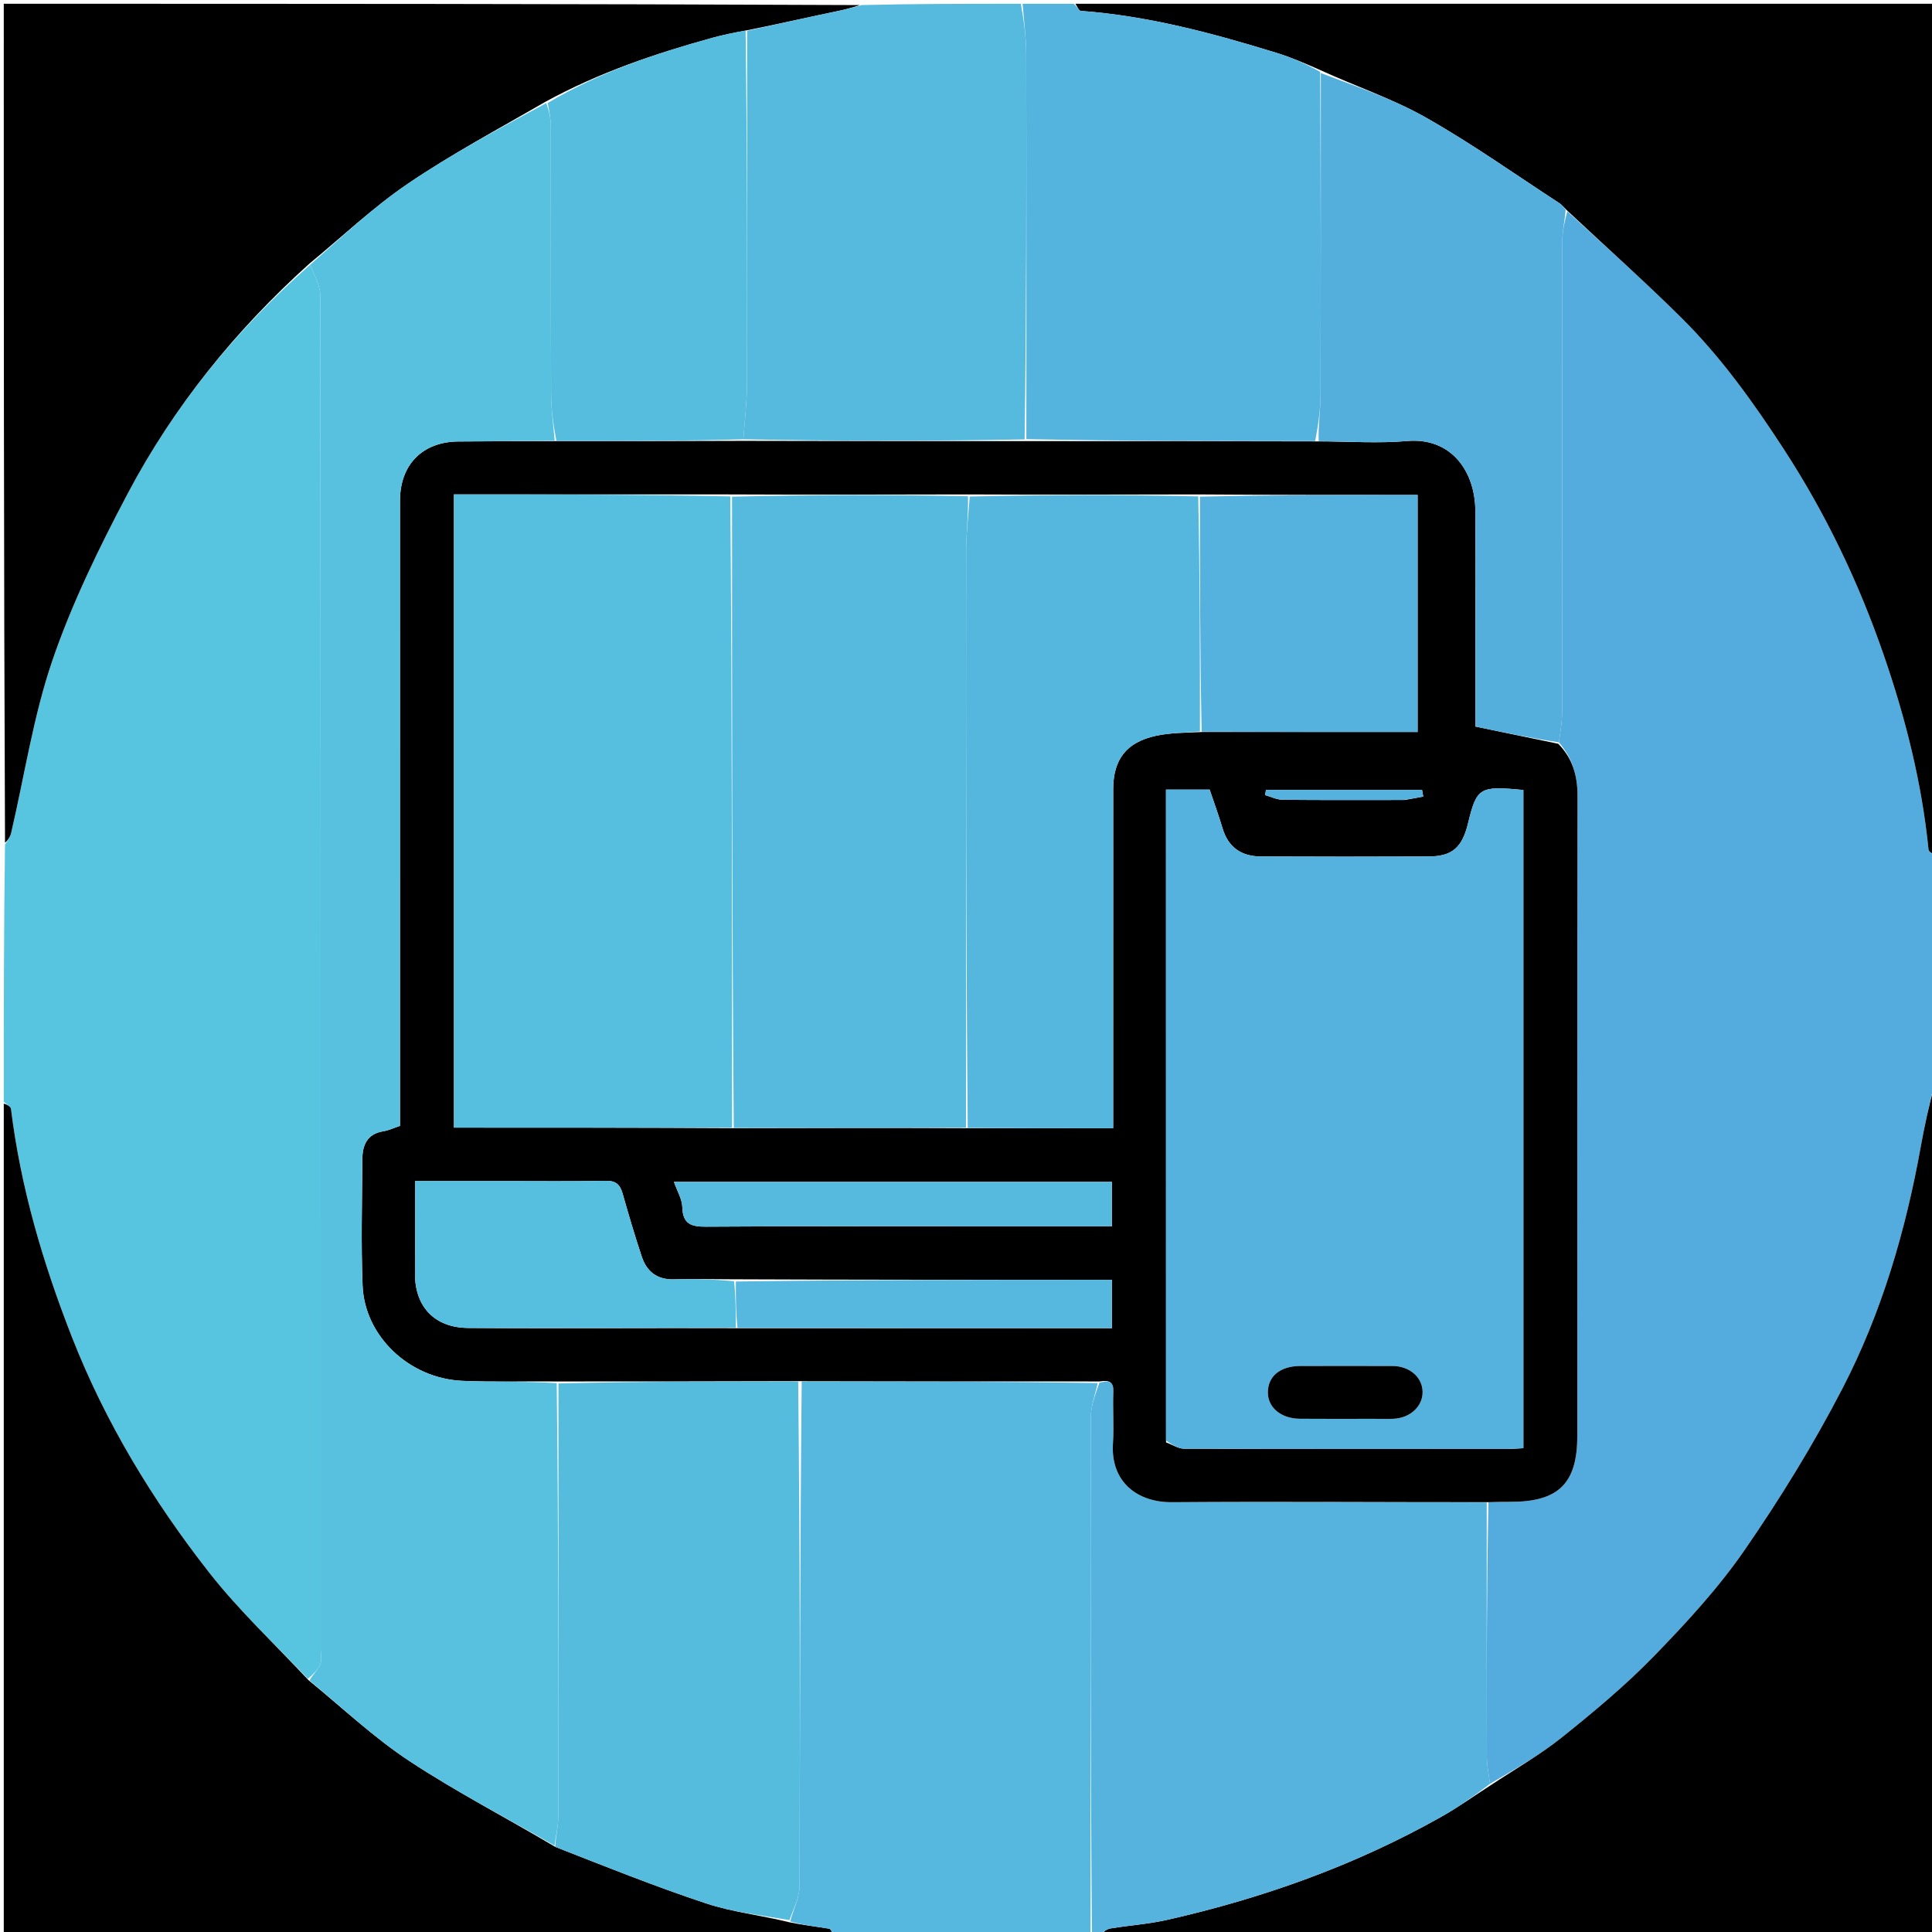 <svg version="1.1" id="Layer_1" xmlns="http://www.w3.org/2000/svg" xmlns:xlink="http://www.w3.org/1999/xlink" x="0px" y="0px"
	 width="100%" viewBox="0 0 512 512" enable-background="new 0 0 512 512" xml:space="preserve">
<path fill="#54ABDD" opacity="1" stroke="none" 
	d="
M513,227 
	C513,247.021 513,267.042 512.656,287.203 
	C511.209,292.865 510.017,298.369 509.019,303.909 
	C505.002,326.203 498.672,347.863 488.273,367.956 
	C480.605,382.771 471.788,397.1 462.304,410.832 
	C455.345,420.907 446.897,430.071 438.332,438.883 
	C430.797,446.634 422.416,453.629 413.959,460.395 
	C408.048,465.124 401.379,468.903 394.883,472.715 
	C394.479,470.03 394.037,467.737 394.031,465.442 
	C393.978,443.017 393.998,420.593 394.457,398.094 
	C396.747,398.012 398.577,397.998 400.407,397.998 
	C413.033,397.996 417.998,393.082 417.998,380.58 
	C417.998,324.016 417.962,267.451 418.055,210.887 
	C418.064,205.518 416.725,200.938 413.119,196.719 
	C413.522,193.865 413.967,191.401 413.969,188.938 
	C414.012,147.195 413.981,105.453 414.045,63.71 
	C414.049,61.102 414.695,58.494 415.359,56.026 
	C425.613,65.443 435.767,74.5 445.429,84.056 
	C456.01,94.52 464.616,106.567 472.742,119.057 
	C483.877,136.172 492.574,154.366 499.213,173.597 
	C504.995,190.343 509.301,207.442 511.082,225.125 
	C511.151,225.808 512.336,226.378 513,227 
z"/>
<path fill="#57C5DF" opacity="1" stroke="none" 
	d="
M1,292 
	C1,269.312 1,246.625 1.329,223.81 
	C2.103,222.682 2.722,221.723 2.966,220.676 
	C6.525,205.426 8.839,189.755 13.885,175.019 
	C19.095,159.805 26.272,145.14 33.8,130.875 
	C46.034,107.694 62.417,87.54 82.215,70.15 
	C83.358,73.064 84.894,75.776 84.897,78.49 
	C85.016,198.041 85,317.592 84.998,437.143 
	C84.998,438.474 85.356,439.972 84.867,441.097 
	C84.229,442.567 82.912,443.742 81.582,444.915 
	C72.622,435.493 63.266,426.75 55.465,416.789 
	C40.51,397.693 27.949,377.028 19.055,354.319 
	C11.405,334.788 5.49,314.792 2.914,293.896 
	C2.828,293.196 1.662,292.629 1,292 
z"/>
<path fill="#000000" opacity="1" stroke="none" 
	d="
M513,226.531 
	C512.336,226.378 511.151,225.808 511.082,225.125 
	C509.301,207.442 504.995,190.343 499.213,173.597 
	C492.574,154.366 483.877,136.172 472.742,119.057 
	C464.616,106.567 456.01,94.52 445.429,84.056 
	C435.767,74.5 425.613,65.443 415.222,55.714 
	C414.295,54.803 413.881,54.251 413.337,53.898 
	C401.566,46.245 390.09,38.069 377.895,31.165 
	C369.109,26.191 359.362,22.917 349.867,18.563 
	C345.931,16.831 342.232,15.225 338.402,14.044 
	C321.401,8.804 304.256,4.196 286.401,2.883 
	C285.891,2.845 285.465,1.653 285,1 
	C360.927,1 436.853,1 513,1 
	C513,76.021 513,151.042 513,226.531 
z"/>
<path fill="#000000" opacity="1" stroke="none" 
	d="
M81.893,69.95 
	C62.417,87.54 46.034,107.694 33.8,130.875 
	C26.272,145.14 19.095,159.805 13.885,175.019 
	C8.839,189.755 6.525,205.426 2.966,220.676 
	C2.722,221.723 2.103,222.682 1.329,223.341 
	C1,149.072 1,75.144 1,1 
	C76.354,1 151.708,1 227.864,1.344 
	C224.739,2.459 220.803,3.177 216.891,4.011 
	C210.585,5.356 204.295,6.777 197.596,8.096 
	C194.384,8.685 191.55,9.253 188.771,10.021 
	C173.592,14.22 158.714,19.217 144.53,26.98 
	C132.087,34.188 119.644,40.828 108.047,48.713 
	C98.794,55.005 90.573,62.814 81.893,69.95 
z"/>
<path fill="#000000" opacity="1" stroke="none" 
	d="
M395.048,473.107 
	C401.379,468.903 408.048,465.124 413.959,460.395 
	C422.416,453.629 430.797,446.634 438.332,438.883 
	C446.897,430.071 455.345,420.907 462.304,410.832 
	C471.788,397.1 480.605,382.771 488.273,367.956 
	C498.672,347.863 505.002,326.203 509.019,303.909 
	C510.017,298.369 511.209,292.865 512.656,287.672 
	C513,362.926 513,437.853 513,513 
	C439.646,513 366.292,513 292.136,512.661 
	C292.34,511.884 293.307,511.217 294.355,511.046 
	C299.328,510.237 304.399,509.893 309.3,508.785 
	C334.814,503.013 359.252,494.289 382.086,481.39 
	C386.544,478.872 390.734,475.88 395.048,473.107 
z"/>
<path fill="#000000" opacity="1" stroke="none" 
	d="
M1,292.469 
	C1.662,292.629 2.828,293.196 2.914,293.896 
	C5.49,314.792 11.405,334.788 19.055,354.319 
	C27.949,377.028 40.51,397.693 55.465,416.789 
	C63.266,426.75 72.622,435.493 81.719,445.229 
	C90.907,452.744 99.167,460.55 108.514,466.706 
	C120.884,474.851 134.104,481.704 147.125,489.431 
	C160.551,494.687 173.694,499.978 187.118,504.418 
	C194.121,506.734 201.619,507.554 209.108,509.405 
	C212.796,510.188 216.281,510.544 219.729,511.124 
	C220.243,511.21 220.581,512.348 221,513 
	C147.739,513 74.479,513 1,513 
	C1,439.646 1,366.292 1,292.469 
z"/>
<path fill="#56B8DE" opacity="1" stroke="none" 
	d="
M221.469,513 
	C220.581,512.348 220.243,511.21 219.729,511.124 
	C216.281,510.544 212.796,510.188 209.418,509.196 
	C210.343,505.715 211.883,502.799 211.893,499.877 
	C212.046,455.307 211.999,410.737 212.462,366.093 
	C238.95,366.069 264.974,366.118 290.9,366.529 
	C290.201,369.767 289.084,372.64 289.077,375.516 
	C288.968,421.344 289,467.172 289,513 
	C266.646,513 244.292,513 221.469,513 
z"/>
<path fill="#55B3DE" opacity="1" stroke="none" 
	d="
M289.375,513 
	C289,467.172 288.968,421.344 289.077,375.516 
	C289.084,372.64 290.201,369.767 291.337,366.456 
	C294.134,365.655 295.166,366.348 295.056,368.9 
	C294.862,373.391 295.259,377.914 294.951,382.392 
	C294.229,392.904 301.636,398.167 310.526,398.098 
	C338.348,397.883 366.173,398.111 393.997,398.168 
	C393.998,420.593 393.978,443.017 394.031,465.442 
	C394.037,467.737 394.479,470.03 394.883,472.716 
	C390.734,475.88 386.544,478.872 382.086,481.39 
	C359.252,494.289 334.814,503.013 309.3,508.785 
	C304.399,509.893 299.328,510.237 294.355,511.046 
	C293.307,511.217 292.34,511.884 291.668,512.661 
	C291.25,513 290.5,513 289.375,513 
z"/>
<path fill="#55B4DE" opacity="1" stroke="none" 
	d="
M284.535,1 
	C285.465,1.653 285.891,2.845 286.401,2.883 
	C304.256,4.196 321.401,8.804 338.402,14.044 
	C342.232,15.225 345.931,16.831 349.857,19.039 
	C350.016,48.052 350.048,76.268 349.955,104.484 
	C349.942,108.601 349.331,112.717 348.533,116.904 
	C322.712,116.928 297.355,116.88 271.999,116.375 
	C271.999,82.06 272.036,48.204 271.956,14.348 
	C271.945,9.898 271.333,5.449 271,1 
	C275.357,1 279.714,1 284.535,1 
z"/>
<path fill="#56B9DE" opacity="1" stroke="none" 
	d="
M270.531,1 
	C271.333,5.449 271.945,9.898 271.956,14.348 
	C272.036,48.204 271.999,82.06 271.535,116.446 
	C246.38,116.928 221.689,116.881 197.009,116.417 
	C197.346,111.369 197.944,106.737 197.956,102.104 
	C198.04,70.791 197.999,39.479 197.999,8.166 
	C204.295,6.777 210.585,5.356 216.891,4.011 
	C220.803,3.177 224.739,2.459 228.332,1.344 
	C242.021,1 256.042,1 270.531,1 
z"/>
<path fill="#000000" opacity="1" stroke="none" 
	d="
M196.999,116.833 
	C221.689,116.881 246.38,116.928 271.534,116.904 
	C297.355,116.88 322.712,116.928 348.997,116.977 
	C357.586,116.987 365.294,117.539 372.897,116.876 
	C384.665,115.85 390.91,125.017 390.981,135.279 
	C391.066,147.603 391.001,159.928 391.001,172.252 
	C391.001,179.365 391.001,186.477 391.001,192.544 
	C398.776,194.162 405.866,195.636 412.955,197.111 
	C416.725,200.938 418.064,205.518 418.055,210.887 
	C417.962,267.451 417.998,324.016 417.998,380.58 
	C417.998,393.082 413.033,397.996 400.407,397.998 
	C398.577,397.998 396.747,398.012 394.457,398.094 
	C366.173,398.111 338.348,397.883 310.526,398.098 
	C301.636,398.167 294.229,392.904 294.951,382.392 
	C295.259,377.914 294.862,373.391 295.056,368.9 
	C295.166,366.348 294.134,365.655 291.435,366.094 
	C264.974,366.118 238.95,366.069 211.998,366.022 
	C190.046,366.072 169.022,366.119 147.534,366.096 
	C138.905,366.016 130.728,366.287 122.577,365.939 
	C108.351,365.331 96.62,353.998 96.093,340.714 
	C95.65,329.566 95.961,318.388 96.024,307.223 
	C96.046,303.472 97.27,300.496 101.591,299.796 
	C103.093,299.553 104.522,298.856 106,298.36 
	C106,242.958 105.996,187.805 106.004,132.652 
	C106.006,123.092 112.028,117.048 121.513,116.997 
	C130.008,116.951 138.503,116.888 147.461,116.906 
	C164.283,116.931 180.641,116.882 196.999,116.833 
M195.925,351.98 
	C228.839,351.98 261.753,351.98 294.673,351.98 
	C294.673,347.366 294.673,343.31 294.673,339.166 
	C261.232,339.166 228.115,339.166 194.07,339.024 
	C188.907,339.016 183.74,338.889 178.581,339.037 
	C174.131,339.165 171.397,336.983 170.077,333.026 
	C168.235,327.507 166.596,321.918 165.005,316.32 
	C164.334,313.961 163.249,312.879 160.567,312.93 
	C151.41,313.103 142.247,312.996 133.086,312.996 
	C125.486,312.995 117.886,312.996 109.996,312.996 
	C109.996,321.531 110.049,329.498 109.981,337.464 
	C109.906,346.199 115.083,351.853 124.056,351.922 
	C147.701,352.104 171.35,351.889 195.925,351.98 
M317.07,131.025 
	C297.046,131.072 277.022,131.12 256.071,131.024 
	C235.38,131.072 214.689,131.12 193.07,131.024 
	C168.813,131.024 144.556,131.024 120.305,131.024 
	C120.305,187.301 120.305,243.012 120.305,298.834 
	C145.074,298.834 169.536,298.834 194.925,298.98 
	C215.283,298.931 235.64,298.883 256.926,298.98 
	C269.511,298.98 282.096,298.98 294.999,298.98 
	C294.999,297.288 294.999,296.152 294.999,295.017 
	C294.999,266.393 294.986,237.769 295.008,209.145 
	C295.014,201.272 298.496,196.703 306.305,195 
	C310.106,194.171 314.094,194.196 318.925,193.98 
	C337.844,193.98 356.763,193.98 375.682,193.98 
	C375.682,172.699 375.682,151.986 375.682,131.167 
	C356.243,131.167 337.12,131.167 317.07,131.025 
M309.012,382.244 
	C310.626,382.831 312.239,383.923 313.855,383.929 
	C342.34,384.03 370.825,384.001 399.31,383.987 
	C400.756,383.986 402.202,383.857 403.707,383.785 
	C403.707,325.409 403.707,267.371 403.707,209.36 
	C392.077,208.229 391.358,208.673 389.033,218.231 
	C387.481,224.613 384.84,226.949 378.614,226.978 
	C363.789,227.047 348.963,227.041 334.138,226.974 
	C329.025,226.952 325.499,224.597 323.981,219.487 
	C322.937,215.973 321.668,212.525 320.567,209.246 
	C316.601,209.246 312.995,209.246 308.999,209.246 
	C308.999,266.758 308.999,324.021 309.012,382.244 
M256.5,324.999 
	C269.243,324.999 281.986,324.999 294.661,324.999 
	C294.661,320.651 294.661,316.929 294.661,313.208 
	C255.952,313.208 217.579,313.208 178.603,313.208 
	C179.466,315.68 180.768,317.78 180.825,319.913 
	C180.947,324.426 183.197,325.108 187.133,325.081 
	C209.921,324.921 232.711,325.001 256.5,324.999 
M372.296,211.999 
	C373.921,211.702 375.547,211.404 377.172,211.107 
	C377.068,210.513 376.964,209.918 376.86,209.324 
	C363.077,209.324 349.293,209.324 335.51,209.324 
	C335.423,209.783 335.336,210.242 335.248,210.701 
	C336.8,211.134 338.348,211.927 339.905,211.944 
	C350.381,212.054 360.859,212 372.296,211.999 
z"/>
<path fill="#54AFDD" opacity="1" stroke="none" 
	d="
M413.119,196.719 
	C405.866,195.636 398.776,194.162 391.001,192.544 
	C391.001,186.477 391.001,179.365 391.001,172.252 
	C391.001,159.928 391.066,147.603 390.981,135.279 
	C390.91,125.017 384.665,115.85 372.897,116.876 
	C365.294,117.539 357.586,116.987 349.461,116.907 
	C349.331,112.717 349.942,108.601 349.955,104.484 
	C350.048,76.268 350.016,48.052 350.034,19.361 
	C359.362,22.917 369.109,26.191 377.895,31.165 
	C390.09,38.069 401.566,46.245 413.337,53.898 
	C413.881,54.251 414.295,54.803 414.906,55.574 
	C414.695,58.494 414.049,61.102 414.045,63.71 
	C413.981,105.453 414.012,147.195 413.969,188.938 
	C413.967,191.401 413.522,193.865 413.119,196.719 
z"/>
<path fill="#57C1DF" opacity="1" stroke="none" 
	d="
M146.998,116.833 
	C138.503,116.888 130.008,116.951 121.513,116.997 
	C112.028,117.048 106.006,123.092 106.004,132.652 
	C105.996,187.805 106,242.958 106,298.36 
	C104.522,298.856 103.093,299.553 101.591,299.796 
	C97.27,300.496 96.046,303.472 96.024,307.223 
	C95.961,318.388 95.65,329.566 96.093,340.714 
	C96.62,353.998 108.351,365.331 122.577,365.939 
	C130.728,366.287 138.905,366.016 147.534,366.554 
	C147.999,405.152 148.02,443.221 147.955,481.29 
	C147.951,483.898 147.306,486.505 146.959,489.112 
	C134.104,481.704 120.884,474.851 108.514,466.706 
	C99.167,460.55 90.907,452.744 82.025,445.358 
	C82.912,443.742 84.229,442.567 84.867,441.097 
	C85.356,439.972 84.998,438.474 84.998,437.143 
	C85,317.592 85.016,198.041 84.897,78.49 
	C84.894,75.776 83.358,73.064 82.215,70.15 
	C90.573,62.814 98.794,55.005 108.047,48.713 
	C119.644,40.828 132.087,34.188 144.772,27.321 
	C145.587,29.597 145.97,31.562 145.973,33.527 
	C146.015,57.167 145.953,80.806 146.045,104.445 
	C146.061,108.575 146.665,112.704 146.998,116.833 
z"/>
<path fill="#56BDDE" opacity="1" stroke="none" 
	d="
M147.461,116.906 
	C146.665,112.704 146.061,108.575 146.045,104.445 
	C145.953,80.806 146.015,57.167 145.973,33.527 
	C145.97,31.562 145.587,29.597 145.138,27.291 
	C158.714,19.217 173.592,14.22 188.771,10.021 
	C191.55,9.253 194.384,8.685 197.596,8.096 
	C197.999,39.479 198.04,70.791 197.956,102.104 
	C197.944,106.737 197.346,111.369 197.009,116.417 
	C180.641,116.882 164.283,116.931 147.461,116.906 
z"/>
<path fill="#56BCDE" opacity="1" stroke="none" 
	d="
M147.125,489.431 
	C147.306,486.505 147.951,483.898 147.955,481.29 
	C148.02,443.221 147.999,405.152 147.998,366.625 
	C169.022,366.119 190.046,366.072 211.535,366.095 
	C211.999,410.737 212.046,455.307 211.893,499.877 
	C211.883,502.799 210.343,505.715 209.204,508.842 
	C201.619,507.554 194.121,506.734 187.118,504.418 
	C173.694,499.978 160.551,494.687 147.125,489.431 
z"/>
<path fill="#55B1DE" opacity="1" stroke="none" 
	d="
M309.006,381.764 
	C308.999,324.021 308.999,266.758 308.999,209.246 
	C312.995,209.246 316.601,209.246 320.567,209.246 
	C321.668,212.525 322.937,215.973 323.981,219.487 
	C325.499,224.597 329.025,226.952 334.138,226.974 
	C348.963,227.041 363.789,227.047 378.614,226.978 
	C384.84,226.949 387.481,224.613 389.033,218.231 
	C391.358,208.673 392.077,208.229 403.707,209.36 
	C403.707,267.371 403.707,325.409 403.707,383.785 
	C402.202,383.857 400.756,383.986 399.31,383.987 
	C370.825,384.001 342.34,384.03 313.855,383.929 
	C312.239,383.923 310.626,382.831 309.006,381.764 
M364.374,376 
	C366.034,376 367.697,376.07 369.352,375.986 
	C373.801,375.757 377.099,372.611 377,368.766 
	C376.902,364.938 373.497,362.017 369.027,362.005 
	C360.895,361.983 352.763,361.994 344.631,362.003 
	C339.253,362.009 335.952,364.738 336.003,369.107 
	C336.049,373.063 339.521,375.939 344.486,375.984 
	C350.792,376.042 357.099,376 364.374,376 
z"/>
<path fill="#56BEDE" opacity="1" stroke="none" 
	d="
M193.998,298.834 
	C169.536,298.834 145.074,298.834 120.305,298.834 
	C120.305,243.012 120.305,187.301 120.305,131.024 
	C144.556,131.024 168.813,131.024 193.535,131.554 
	C193.998,187.667 193.998,243.25 193.998,298.834 
z"/>
<path fill="#56B9DE" opacity="1" stroke="none" 
	d="
M194.461,298.907 
	C193.998,243.25 193.998,187.667 193.998,131.625 
	C214.689,131.12 235.38,131.072 256.525,131.512 
	C256.652,136.633 256.049,141.266 256.043,145.9 
	C255.974,196.878 255.999,247.856 255.998,298.834 
	C235.64,298.883 215.283,298.931 194.461,298.907 
z"/>
<path fill="#55B6DE" opacity="1" stroke="none" 
	d="
M256.462,298.907 
	C255.999,247.856 255.974,196.878 256.043,145.9 
	C256.049,141.266 256.652,136.633 256.988,131.583 
	C277.022,131.12 297.046,131.072 317.534,131.554 
	C317.998,152.667 317.998,173.25 317.997,193.834 
	C314.094,194.196 310.106,194.171 306.305,195 
	C298.496,196.703 295.014,201.272 295.008,209.145 
	C294.986,237.769 294.999,266.393 294.999,295.017 
	C294.999,296.152 294.999,297.288 294.999,298.98 
	C282.096,298.98 269.511,298.98 256.462,298.907 
z"/>
<path fill="#55B1DE" opacity="1" stroke="none" 
	d="
M318.461,193.907 
	C317.998,173.25 317.998,152.667 317.998,131.625 
	C337.12,131.167 356.243,131.167 375.682,131.167 
	C375.682,151.986 375.682,172.699 375.682,193.98 
	C356.763,193.98 337.844,193.98 318.461,193.907 
z"/>
<path fill="#56BEDE" opacity="1" stroke="none" 
	d="
M194.998,351.833 
	C171.35,351.889 147.701,352.104 124.056,351.922 
	C115.083,351.853 109.906,346.199 109.981,337.464 
	C110.049,329.498 109.996,321.531 109.996,312.996 
	C117.886,312.996 125.486,312.995 133.086,312.996 
	C142.247,312.996 151.41,313.103 160.567,312.93 
	C163.249,312.879 164.334,313.961 165.005,316.32 
	C166.596,321.918 168.235,327.507 170.077,333.026 
	C171.397,336.983 174.131,339.165 178.581,339.037 
	C183.74,338.889 188.907,339.016 194.534,339.545 
	C194.998,343.989 194.998,347.911 194.998,351.833 
z"/>
<path fill="#56B9DE" opacity="1" stroke="none" 
	d="
M256,324.999 
	C232.711,325.001 209.921,324.921 187.133,325.081 
	C183.197,325.108 180.947,324.426 180.825,319.913 
	C180.768,317.78 179.466,315.68 178.603,313.208 
	C217.579,313.208 255.952,313.208 294.661,313.208 
	C294.661,316.929 294.661,320.651 294.661,324.999 
	C281.986,324.999 269.243,324.999 256,324.999 
z"/>
<path fill="#56B8DE" opacity="1" stroke="none" 
	d="
M195.461,351.906 
	C194.998,347.911 194.998,343.989 194.998,339.616 
	C228.115,339.166 261.232,339.166 294.673,339.166 
	C294.673,343.31 294.673,347.366 294.673,351.98 
	C261.753,351.98 228.839,351.98 195.461,351.906 
z"/>
<path fill="#55B1DE" opacity="1" stroke="none" 
	d="
M371.816,211.999 
	C360.859,212 350.381,212.054 339.905,211.944 
	C338.348,211.927 336.8,211.134 335.248,210.701 
	C335.336,210.242 335.423,209.783 335.51,209.324 
	C349.293,209.324 363.077,209.324 376.86,209.324 
	C376.964,209.918 377.068,210.513 377.172,211.107 
	C375.547,211.404 373.921,211.702 371.816,211.999 
z"/>
<path fill="#000000" opacity="1" stroke="none" 
	d="
M363.89,376 
	C357.099,376 350.792,376.042 344.486,375.984 
	C339.521,375.939 336.049,373.063 336.003,369.107 
	C335.952,364.738 339.253,362.009 344.631,362.003 
	C352.763,361.994 360.895,361.983 369.027,362.005 
	C373.497,362.017 376.902,364.938 377,368.766 
	C377.099,372.611 373.801,375.757 369.352,375.986 
	C367.697,376.07 366.034,376 363.89,376 
z"/>
</svg>